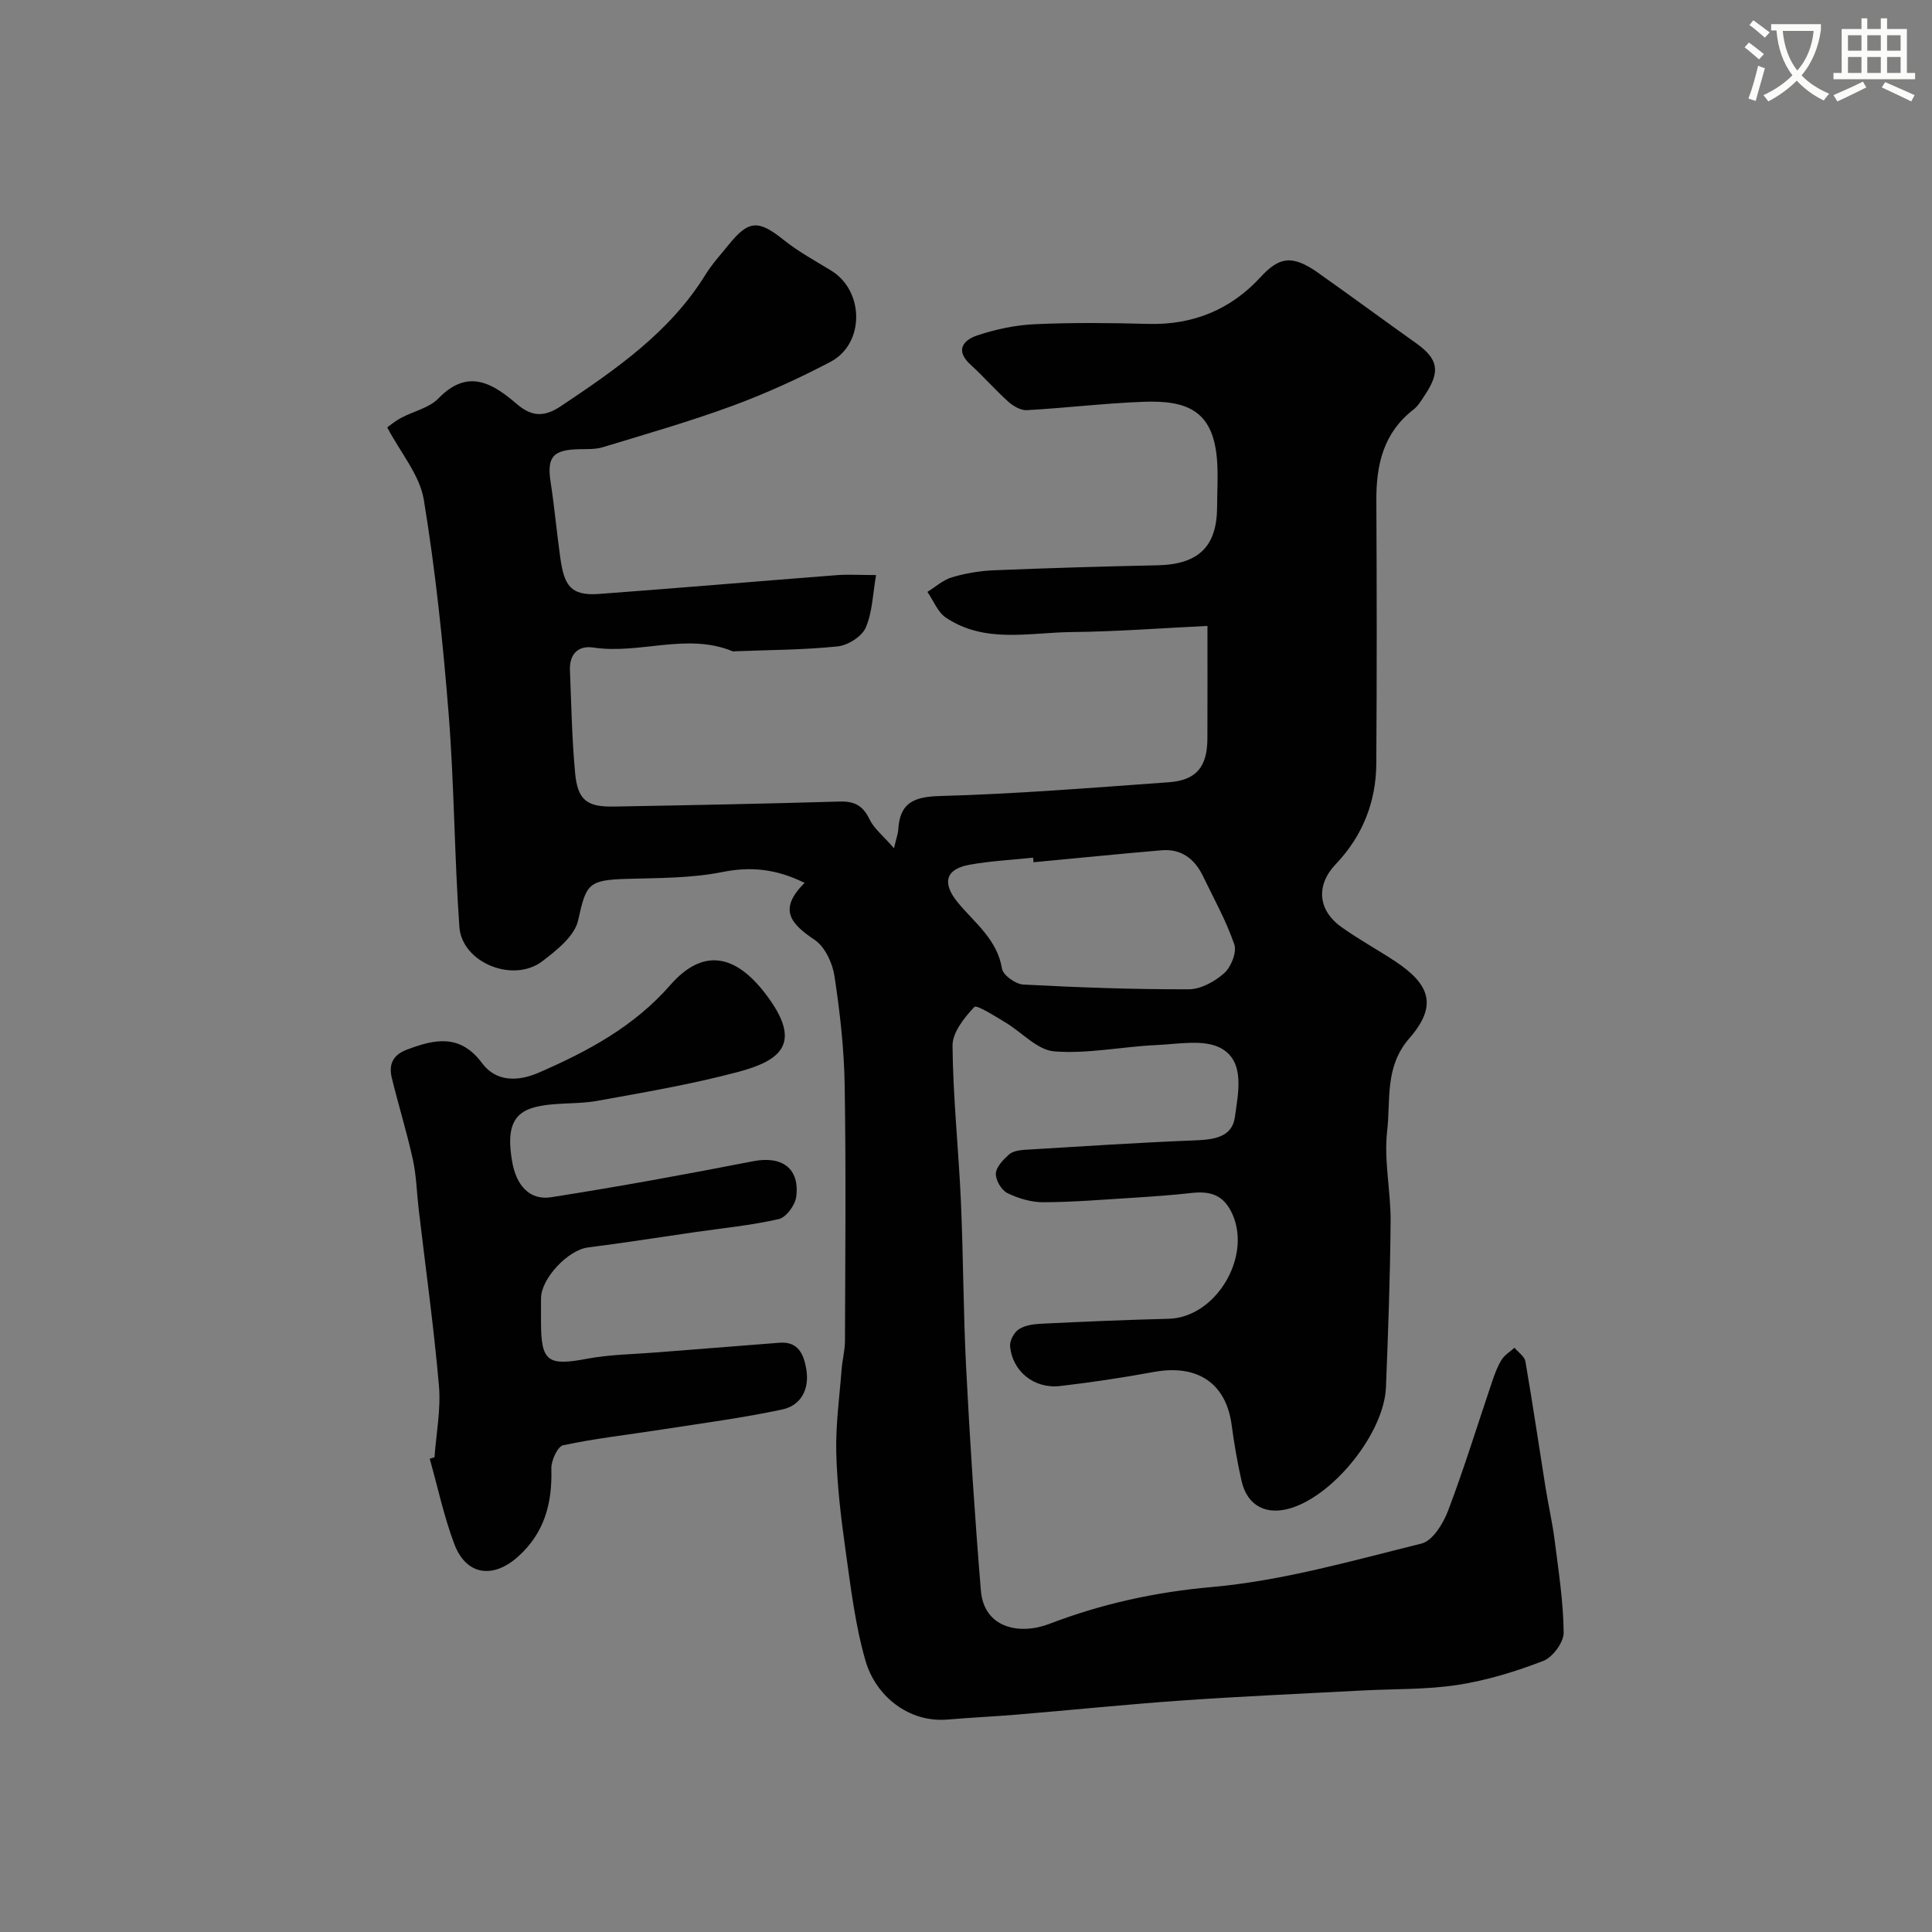 <svg enable-background="new 0 0 400 400" viewBox="0 0 400 400" xmlns="http://www.w3.org/2000/svg"><rect x="0" y="0" width="400" height="400" fill="#808080" stroke="none"/><path d="m362.1 8.8c1.1.8 2.1 1.6 3.1 2.4l-1 1.1c-1.3-1.1-2.3-2-3-2.5zm1.9 4.8c.5.2.9.4 1.4.5-.6 2.3-1.3 4.5-1.9 6.8l-1.5-.5c.8-2.1 1.4-4.3 2-6.8zm-1-9.4c1.3.9 2.4 1.8 3.4 2.5l-1 1.1c-1.4-1.2-2.4-2.1-3.2-2.6zm3.7 2.2v-1.4h10.3v1.2c-.5 3.6-1.8 6.8-4 9.4 1.5 1.6 3.4 2.8 5.7 3.8-.3.4-.7.8-1.1 1.4-2.3-1.1-4.1-2.5-5.6-4.1-1.6 1.6-3.6 3.1-5.9 4.3-.3-.5-.7-.9-1-1.3 2.4-1.1 4.4-2.5 6-4.1-1.9-2.5-3-5.6-3.3-9.3h-1.1zm8.8 0h-6.4c.3 3.3 1.3 6 3 8.2 2-2.2 3.1-5.1 3.4-8.2z" fill="#fbfcfa"/><path d="m385.3 3.8h1.3v2.2h2.8v-2.2h1.3v2.2h4.1v9.1h1.7v1.3h-16.9v-1.3h1.7v-9.1h4.1v-2.2zm.4 13.1.7 1.2c-1.8.9-3.8 1.9-6 2.9-.2-.4-.5-.8-.8-1.3 2.3-1 4.3-1.9 6.1-2.8zm-3.1-6.4h2.8v-3.2h-2.8zm0 4.6h2.8v-3.3h-2.8zm4-4.6h2.8v-3.2h-2.8zm0 4.6h2.8v-3.3h-2.8zm3.7 1.9c2.1.9 4.1 1.8 6.1 2.7l-.7 1.3c-2.2-1.1-4.2-2-6.1-2.9zm3.2-9.7h-2.8v3.2h2.8zm-2.8 7.8h2.8v-3.3h-2.8z" fill="#fbfcfa"/><g fill="#010102"><path d="m166.59 182.79c-5.95-2.92-11.16-3.42-17.06-2.24-6.42 1.28-13.13 1.22-19.72 1.41-8.1.23-8.45 1.1-10.12 8.6-.71 3.23-4.42 6.17-7.39 8.44-6.05 4.62-16.66.33-17.19-7.09-1.04-14.67-1.06-29.41-2.22-44.06-1.18-14.86-2.73-29.72-5.15-44.42-.84-5.08-4.79-9.66-7.57-14.94.22-.15 1.44-1.19 2.82-1.94 2.59-1.41 5.86-2.07 7.79-4.07 6.13-6.32 11.25-3.09 16.25 1.19 3.13 2.68 5.74 2.68 9.16.38 11.33-7.58 22.49-15.25 29.87-27.18 1.37-2.22 3.17-4.18 4.81-6.21 4.16-5.15 6.18-5.15 11.39-.98 3.03 2.43 6.52 4.31 9.85 6.36 6.86 4.21 6.95 15.15-.19 18.89-6.56 3.44-13.35 6.54-20.29 9.1-8.79 3.23-17.82 5.82-26.79 8.55-1.54.47-3.27.39-4.92.42-5.51.12-6.72 1.64-5.91 6.89.8 5.17 1.26 10.4 1.99 15.58.8 5.6 2.01 7.94 8.01 7.5 16.41-1.21 32.8-2.62 49.2-3.89 2.31-.18 4.65-.02 8.17-.02-.68 3.86-.74 7.66-2.14 10.88-.8 1.85-3.69 3.67-5.81 3.89-7.05.73-14.17.73-21.26 1.01-.16.01-.35.05-.48 0-9.5-3.91-19.23.68-28.81-.77-3.2-.49-5.02 1.38-4.88 4.71.29 7.09.41 14.21 1.07 21.27.53 5.6 2.44 7.04 7.99 6.94 15.6-.28 31.2-.58 46.8-1.04 3.08-.09 4.82.87 6.16 3.67.91 1.91 2.79 3.37 5.07 6 .56-2.36.84-3.07.88-3.8.31-5.51 3.07-6.86 8.58-7.01 15.81-.43 31.61-1.72 47.39-2.85 5.76-.41 8.01-3.18 8.04-9.05.03-7.46.01-14.92.01-23.32-9.68.47-18.88 1.18-28.09 1.27-8.79.09-17.99 2.44-26.08-3-1.69-1.14-2.56-3.51-3.81-5.32 1.69-1.04 3.26-2.48 5.09-3.02 2.8-.83 5.77-1.33 8.69-1.45 11.26-.46 22.53-.8 33.8-1.03 8.55-.18 12.39-3.84 12.4-12.19 0-3.33.25-6.69-.05-9.99-.89-10.02-6.4-12-15.24-11.67-8.04.3-16.06 1.28-24.1 1.73-1.24.07-2.79-.82-3.79-1.71-2.73-2.44-5.14-5.23-7.85-7.69-3.3-2.99-1.5-5.12 1.38-6.08 3.83-1.27 7.92-2.14 11.94-2.32 7.82-.35 15.67-.27 23.49-.06 9.25.25 17.05-2.98 23.2-9.67 3.83-4.16 6.5-4.75 11.93-.91 6.79 4.8 13.49 9.74 20.27 14.56 4.6 3.28 5.1 5.84 1.88 10.68-.72 1.09-1.41 2.3-2.41 3.08-6.21 4.8-7.72 11.4-7.68 18.78.09 18.16.11 36.33-.01 54.5-.05 7.98-2.86 15.03-8.41 20.85-4.06 4.27-3.77 9.44 1.14 12.97 3.57 2.56 7.45 4.67 11.12 7.09 7.45 4.91 8.77 9.34 2.98 15.99-5.14 5.9-3.84 12.72-4.58 19.13-.71 6.15.76 12.51.71 18.78-.09 11.44-.51 22.87-.96 34.3-.36 9.3-10.5 22.11-19.52 25-5.23 1.67-9.21-.39-10.39-5.62-.86-3.81-1.52-7.67-2.04-11.55-1.16-8.65-7.08-12.62-16.11-10.97-6.42 1.18-12.9 2.15-19.38 2.91-5.38.63-9.91-3.01-10.38-8.25-.1-1.15.83-2.87 1.82-3.51 1.28-.83 3.08-1.07 4.68-1.14 8.76-.42 17.53-.81 26.3-1.02 9.69-.23 17.2-12.6 13.27-21.57-1.82-4.15-4.64-4.91-8.58-4.47-4.08.46-8.19.74-12.29 1-6.1.38-12.2.89-18.3.91-2.51.01-5.19-.78-7.46-1.89-1.22-.6-2.44-2.66-2.39-4.02.05-1.37 1.5-2.87 2.68-3.94.75-.69 2.1-.93 3.2-1 11.86-.72 23.71-1.5 35.58-1.97 3.79-.15 7.48-.71 8.03-4.81.66-4.93 2.17-11.35-2.74-14.18-3.5-2.02-8.96-.93-13.52-.73-7.06.32-14.17 1.85-21.13 1.31-3.54-.28-6.78-4.03-10.24-6.07-2.11-1.25-5.83-3.64-6.31-3.13-2.09 2.2-4.55 5.3-4.52 8.04.1 10.7 1.25 21.39 1.73 32.09.51 11.59.5 23.21 1.1 34.79.79 15.31 1.78 30.62 3.04 45.9.65 7.87 8.11 9.23 14.14 6.92 10.88-4.16 21.86-6.59 33.65-7.64 14.65-1.3 29.09-5.45 43.46-9.01 2.3-.57 4.49-4.17 5.5-6.84 3.34-8.81 6.1-17.84 9.13-26.77.52-1.54 1.1-3.1 1.95-4.46.62-.99 1.75-1.65 2.65-2.46.78.94 2.08 1.79 2.26 2.83 1.5 8.69 2.78 17.42 4.17 26.13.59 3.69 1.44 7.33 1.9 11.03.8 6.32 1.79 12.66 1.85 18.99.02 2-2.27 5.1-4.21 5.85-5.71 2.2-11.68 4.04-17.72 4.97-6.5 1-13.18.81-19.78 1.16-12.36.66-24.72 1.19-37.06 2.05-11.49.8-22.94 1.98-34.42 2.94-4.76.4-9.54.61-14.3 1.02-8.22.72-14.98-4.99-17.05-12.14-2.16-7.46-3.07-15.32-4.16-23.05-.94-6.66-1.73-13.38-1.9-20.09-.14-5.74.67-11.5 1.11-17.24.15-1.96.69-3.9.69-5.85.06-17.67.23-35.33-.06-52.99-.12-7.54-.98-15.1-2.11-22.56-.41-2.7-1.97-6.06-4.09-7.49-4.85-3.27-7.73-6.23-2.09-11.81zm47.39-4.27c-.03-.32-.06-.63-.09-.95-4.4.47-8.85.68-13.19 1.47-5 .91-5.69 3.82-2.38 7.83 3.48 4.22 8.13 7.6 9.13 13.67.22 1.36 2.82 3.22 4.41 3.3 11.42.6 22.86 1.02 34.29.98 2.49-.01 5.39-1.62 7.32-3.35 1.42-1.27 2.63-4.32 2.08-5.94-1.67-4.88-4.23-9.45-6.48-14.13-1.73-3.58-4.49-5.71-8.59-5.36-8.84.76-17.67 1.65-26.5 2.48z"/><path d="m89.96 301.72c.35-4.93 1.34-9.92.92-14.79-1.06-12.23-2.77-24.41-4.2-36.61-.4-3.42-.47-6.91-1.2-10.25-1.25-5.68-2.98-11.24-4.36-16.89-.66-2.7.13-4.73 3.07-5.84 5.83-2.22 11.08-3.34 15.63 2.79 2.93 3.94 7.52 3.78 11.7 1.96 10.14-4.41 19.72-9.52 27.26-18.15 6.75-7.72 13.47-6.4 19.77 1.9 7.69 10.12 3.24 13.71-5.8 16.11-9.56 2.54-19.36 4.21-29.1 5.97-4.2.76-8.65.27-12.76 1.27-4.85 1.18-6.02 4.64-4.85 11.33.86 4.95 3.64 8.05 8.09 7.35 14-2.19 27.95-4.75 41.86-7.46 5.88-1.14 9.62 1.46 8.86 7.37-.22 1.72-2.07 4.26-3.59 4.61-5.77 1.32-11.72 1.89-17.6 2.74-7.32 1.06-14.63 2.22-21.96 3.15-4.06.51-9.68 6.39-9.69 10.54v5c.01 8.12 1.44 9.03 9.56 7.49 4.66-.88 9.49-.92 14.25-1.3 8.52-.68 17.05-1.34 25.57-2.01 3.93-.31 5.03 2.47 5.54 5.45.69 4.06-1 7.52-4.98 8.37-8.26 1.76-16.67 2.86-25.03 4.16-6.78 1.06-13.62 1.82-20.32 3.24-1.15.25-2.5 3.18-2.45 4.84.22 7.12-1.41 13.32-6.91 18.24-5.2 4.65-10.74 3.84-13.17-2.6-2.16-5.72-3.44-11.78-5.1-17.69.32-.09.65-.19.99-.29z"/></g></svg>